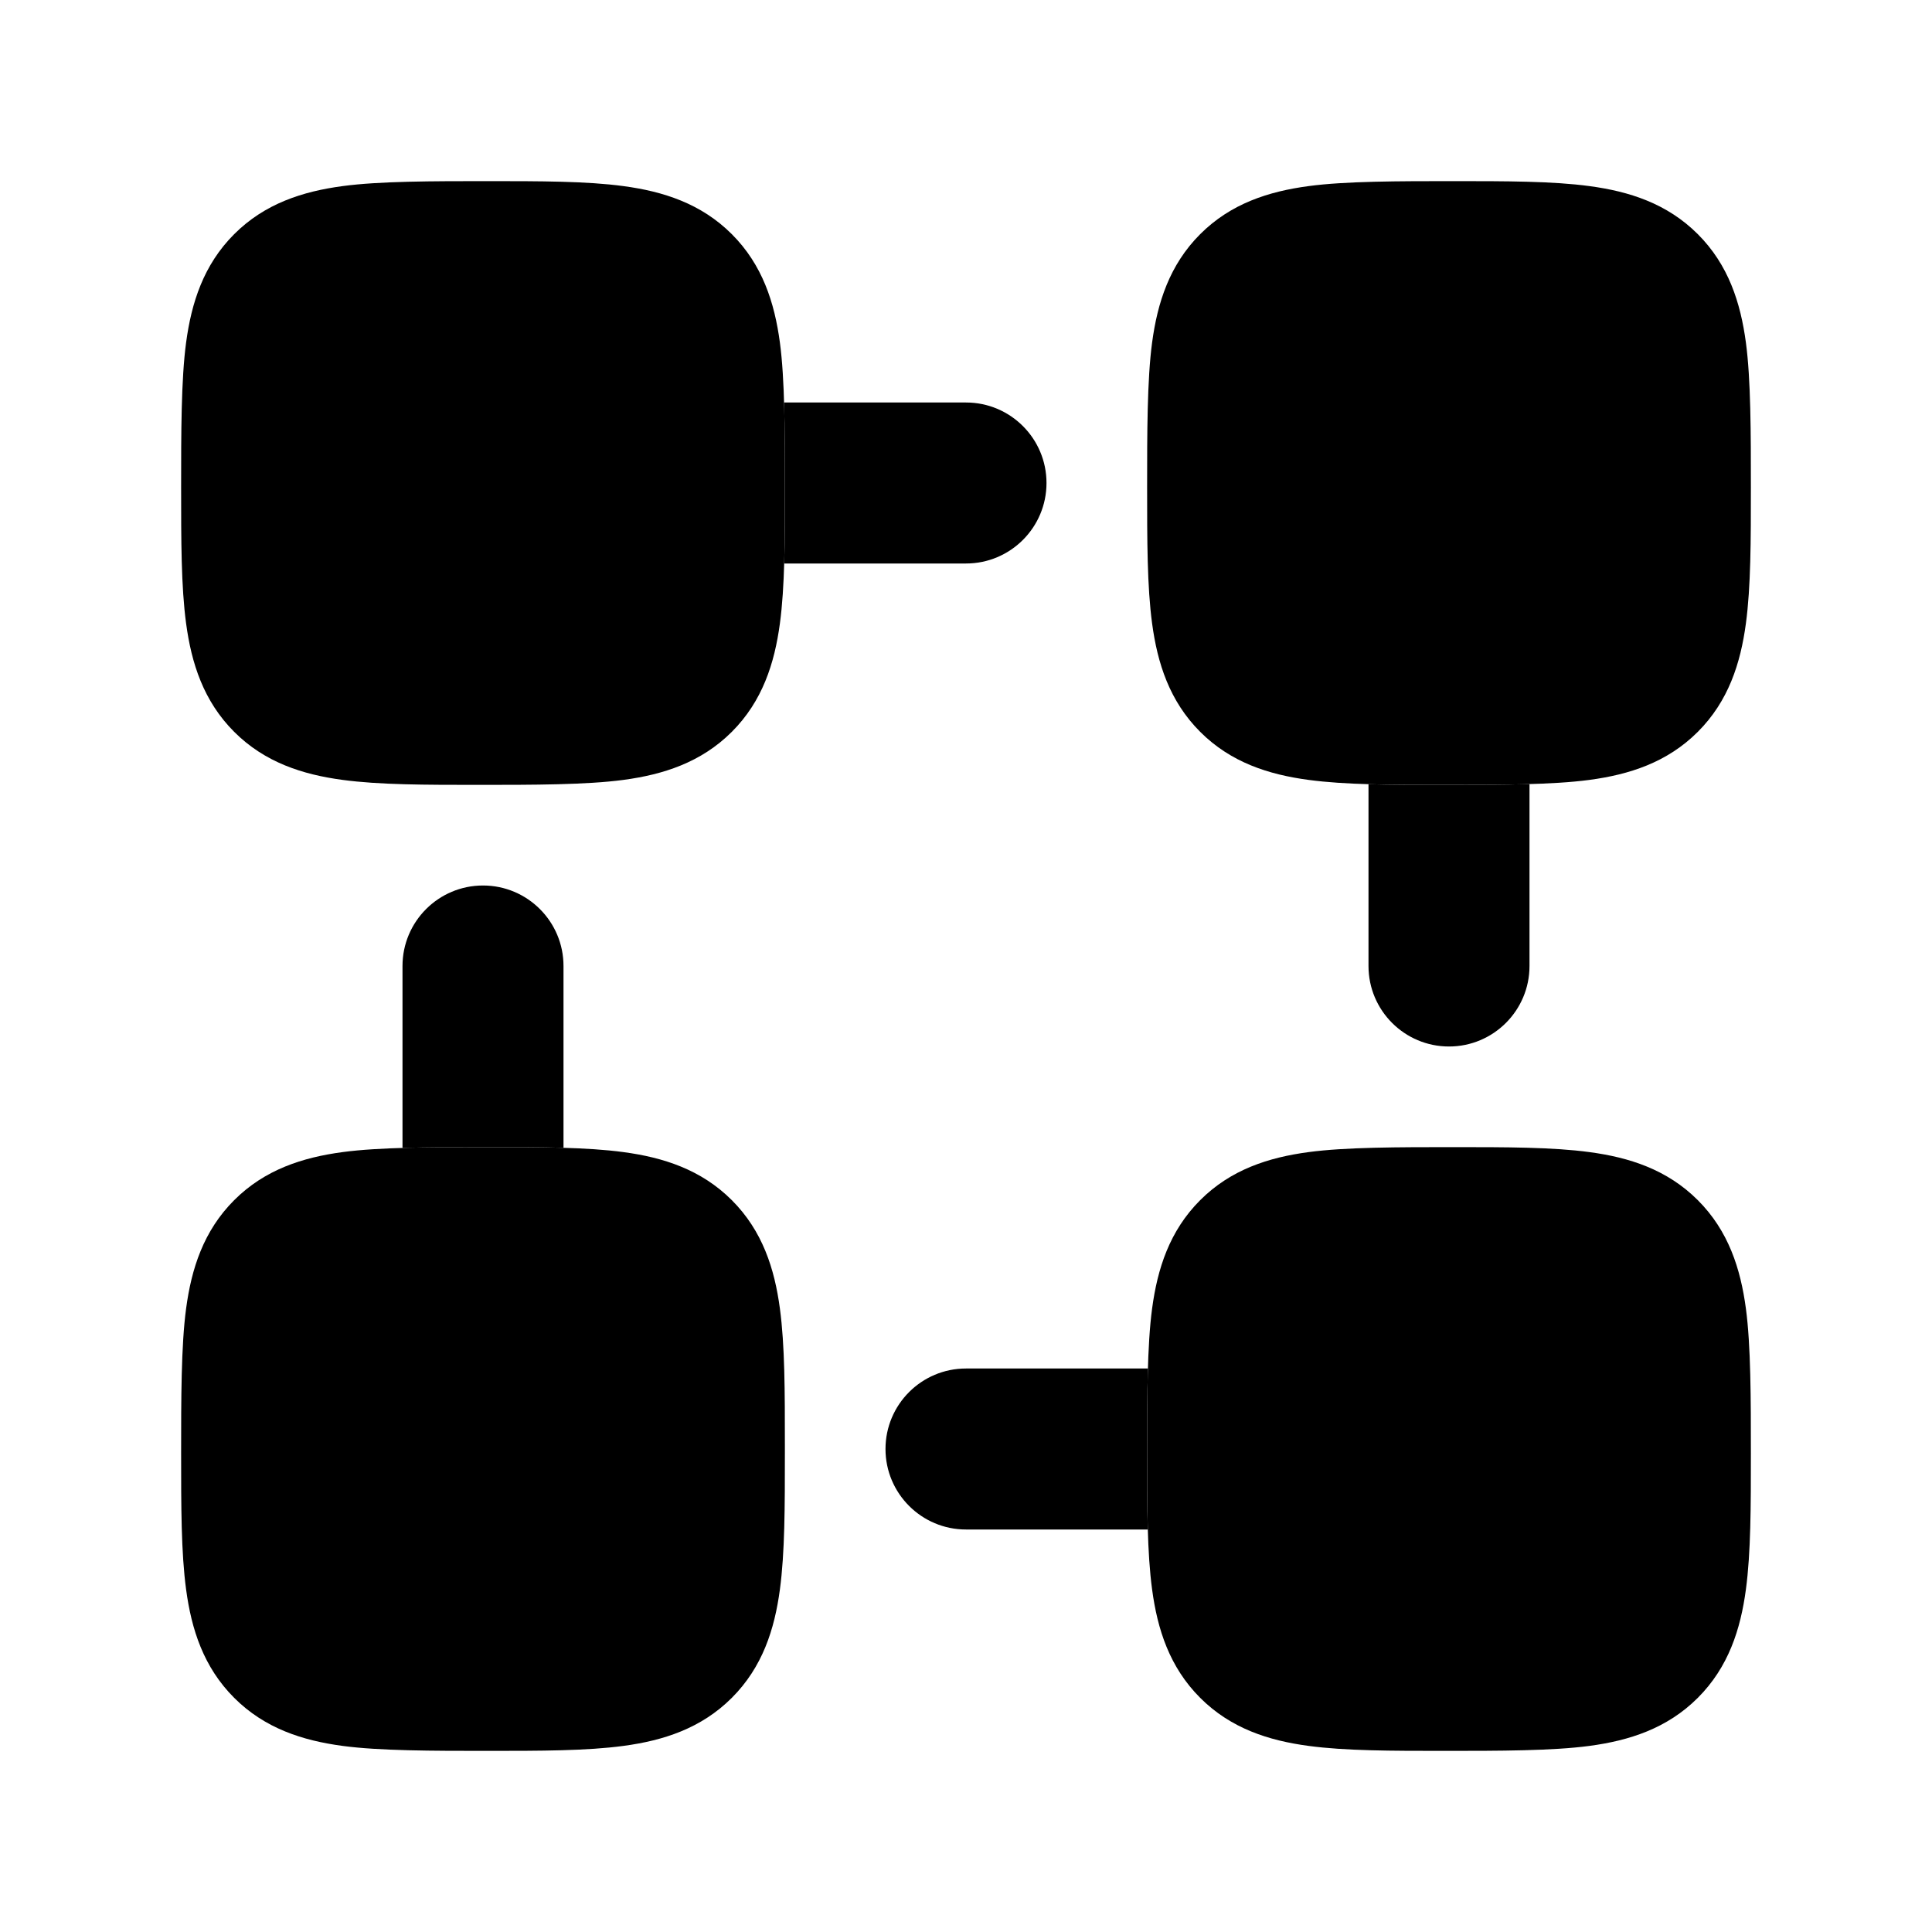 <svg width="24" height="24" viewBox="0 0 24 24" xmlns="http://www.w3.org/2000/svg">
    <g class="pr-icon-bulk-secondary">
        <path class="pr-icon-bulk-primary"     d="M6.049 2.25C6.714 2.25 7.287 2.25 7.746 2.312C8.237 2.378 8.709 2.527 9.091 2.909C9.473 3.291 9.622 3.763 9.688 4.254C9.75 4.713 9.75 5.385 9.75 6.049C9.75 6.714 9.75 7.287 9.688 7.746C9.622 8.237 9.473 8.709 9.091 9.091C8.709 9.473 8.237 9.622 7.746 9.688C7.287 9.75 6.615 9.75 5.951 9.75C5.286 9.75 4.713 9.75 4.254 9.688C3.763 9.622 3.291 9.473 2.909 9.091C2.527 8.709 2.378 8.237 2.312 7.746C2.25 7.287 2.25 6.714 2.25 6.049C2.25 5.385 2.25 4.713 2.312 4.254C2.378 3.763 2.527 3.291 2.909 2.909C3.291 2.527 3.763 2.378 4.254 2.312C4.713 2.25 5.385 2.25 6.049 2.25Z"     />
        <path class="pr-icon-bulk-primary"     d="M18.049 2.25C18.714 2.25 19.287 2.25 19.746 2.312C20.238 2.378 20.709 2.527 21.091 2.909C21.473 3.291 21.622 3.763 21.688 4.254C21.75 4.713 21.75 5.385 21.75 6.049C21.75 6.714 21.75 7.287 21.688 7.746C21.622 8.237 21.473 8.709 21.091 9.091C20.709 9.473 20.238 9.622 19.746 9.688C19.287 9.75 18.616 9.75 17.951 9.75C17.286 9.75 16.713 9.75 16.254 9.688C15.762 9.622 15.291 9.473 14.909 9.091C14.527 8.709 14.378 8.237 14.312 7.746C14.25 7.287 14.25 6.714 14.25 6.049C14.25 5.385 14.25 4.713 14.312 4.254C14.378 3.763 14.527 3.291 14.909 2.909C15.291 2.527 15.762 2.378 16.254 2.312C16.713 2.25 17.385 2.25 18.049 2.25Z"     />
        <path class="pr-icon-bulk-primary"     d="M18.049 14.25C18.714 14.25 19.287 14.25 19.746 14.312C20.238 14.378 20.709 14.527 21.091 14.909C21.473 15.291 21.622 15.762 21.688 16.254C21.75 16.713 21.75 17.384 21.75 18.049C21.75 18.714 21.75 19.287 21.688 19.746C21.622 20.238 21.473 20.709 21.091 21.091C20.709 21.473 20.238 21.622 19.746 21.688C19.287 21.75 18.616 21.75 17.951 21.75C17.286 21.75 16.713 21.75 16.254 21.688C15.762 21.622 15.291 21.473 14.909 21.091C14.527 20.709 14.378 20.238 14.312 19.746C14.25 19.287 14.25 18.714 14.25 18.049C14.25 17.384 14.25 16.713 14.312 16.254C14.378 15.762 14.527 15.291 14.909 14.909C15.291 14.527 15.762 14.378 16.254 14.312C16.713 14.25 17.385 14.25 18.049 14.25Z"     />
        <path class="pr-icon-bulk-primary"     d="M6.049 14.25C6.714 14.25 7.287 14.25 7.746 14.312C8.237 14.378 8.709 14.527 9.091 14.909C9.473 15.291 9.622 15.762 9.688 16.254C9.75 16.713 9.75 17.286 9.75 17.951V18.049C9.75 18.714 9.75 19.287 9.688 19.746C9.622 20.238 9.473 20.709 9.091 21.091C8.709 21.473 8.237 21.622 7.746 21.688C7.287 21.75 6.714 21.75 6.049 21.75C5.385 21.75 4.713 21.75 4.254 21.688C3.763 21.622 3.291 21.473 2.909 21.091C2.527 20.709 2.378 20.238 2.312 19.746C2.25 19.287 2.25 18.714 2.25 18.049C2.25 17.384 2.25 16.713 2.312 16.254C2.378 15.762 2.527 15.291 2.909 14.909C3.291 14.527 3.763 14.378 4.254 14.312C4.713 14.25 5.385 14.25 6.049 14.25Z"     />
    </g>
    <path class="pr-icon-bulk-primary" d="M9.742 7H12C12.552 7 13 6.552 13 6C13 5.448 12.552 5 12 5H9.74C9.75 5.329 9.75 5.69 9.75 6.049C9.75 6.392 9.75 6.71 9.742 7Z" />
    <path class="pr-icon-bulk-primary" d="M17 9.742V12C17 12.552 17.448 13 18 13C18.552 13 19 12.552 19 12V9.74C18.671 9.75 18.31 9.75 17.951 9.75C17.608 9.75 17.291 9.75 17 9.742Z" />
    <path class="pr-icon-bulk-primary" d="M14.26 17C14.25 17.329 14.25 17.69 14.25 18.049C14.25 18.392 14.25 18.709 14.258 19H12C11.448 19 11 18.552 11 18C11 17.448 11.448 17 12 17H14.26Z" />
    <path class="pr-icon-bulk-primary" d="M7 14.258C6.71 14.25 6.392 14.25 6.049 14.25C5.69 14.25 5.329 14.25 5 14.26V12C5 11.448 5.448 11 6 11C6.552 11 7 11.448 7 12L7 14.258Z" />
</svg>
